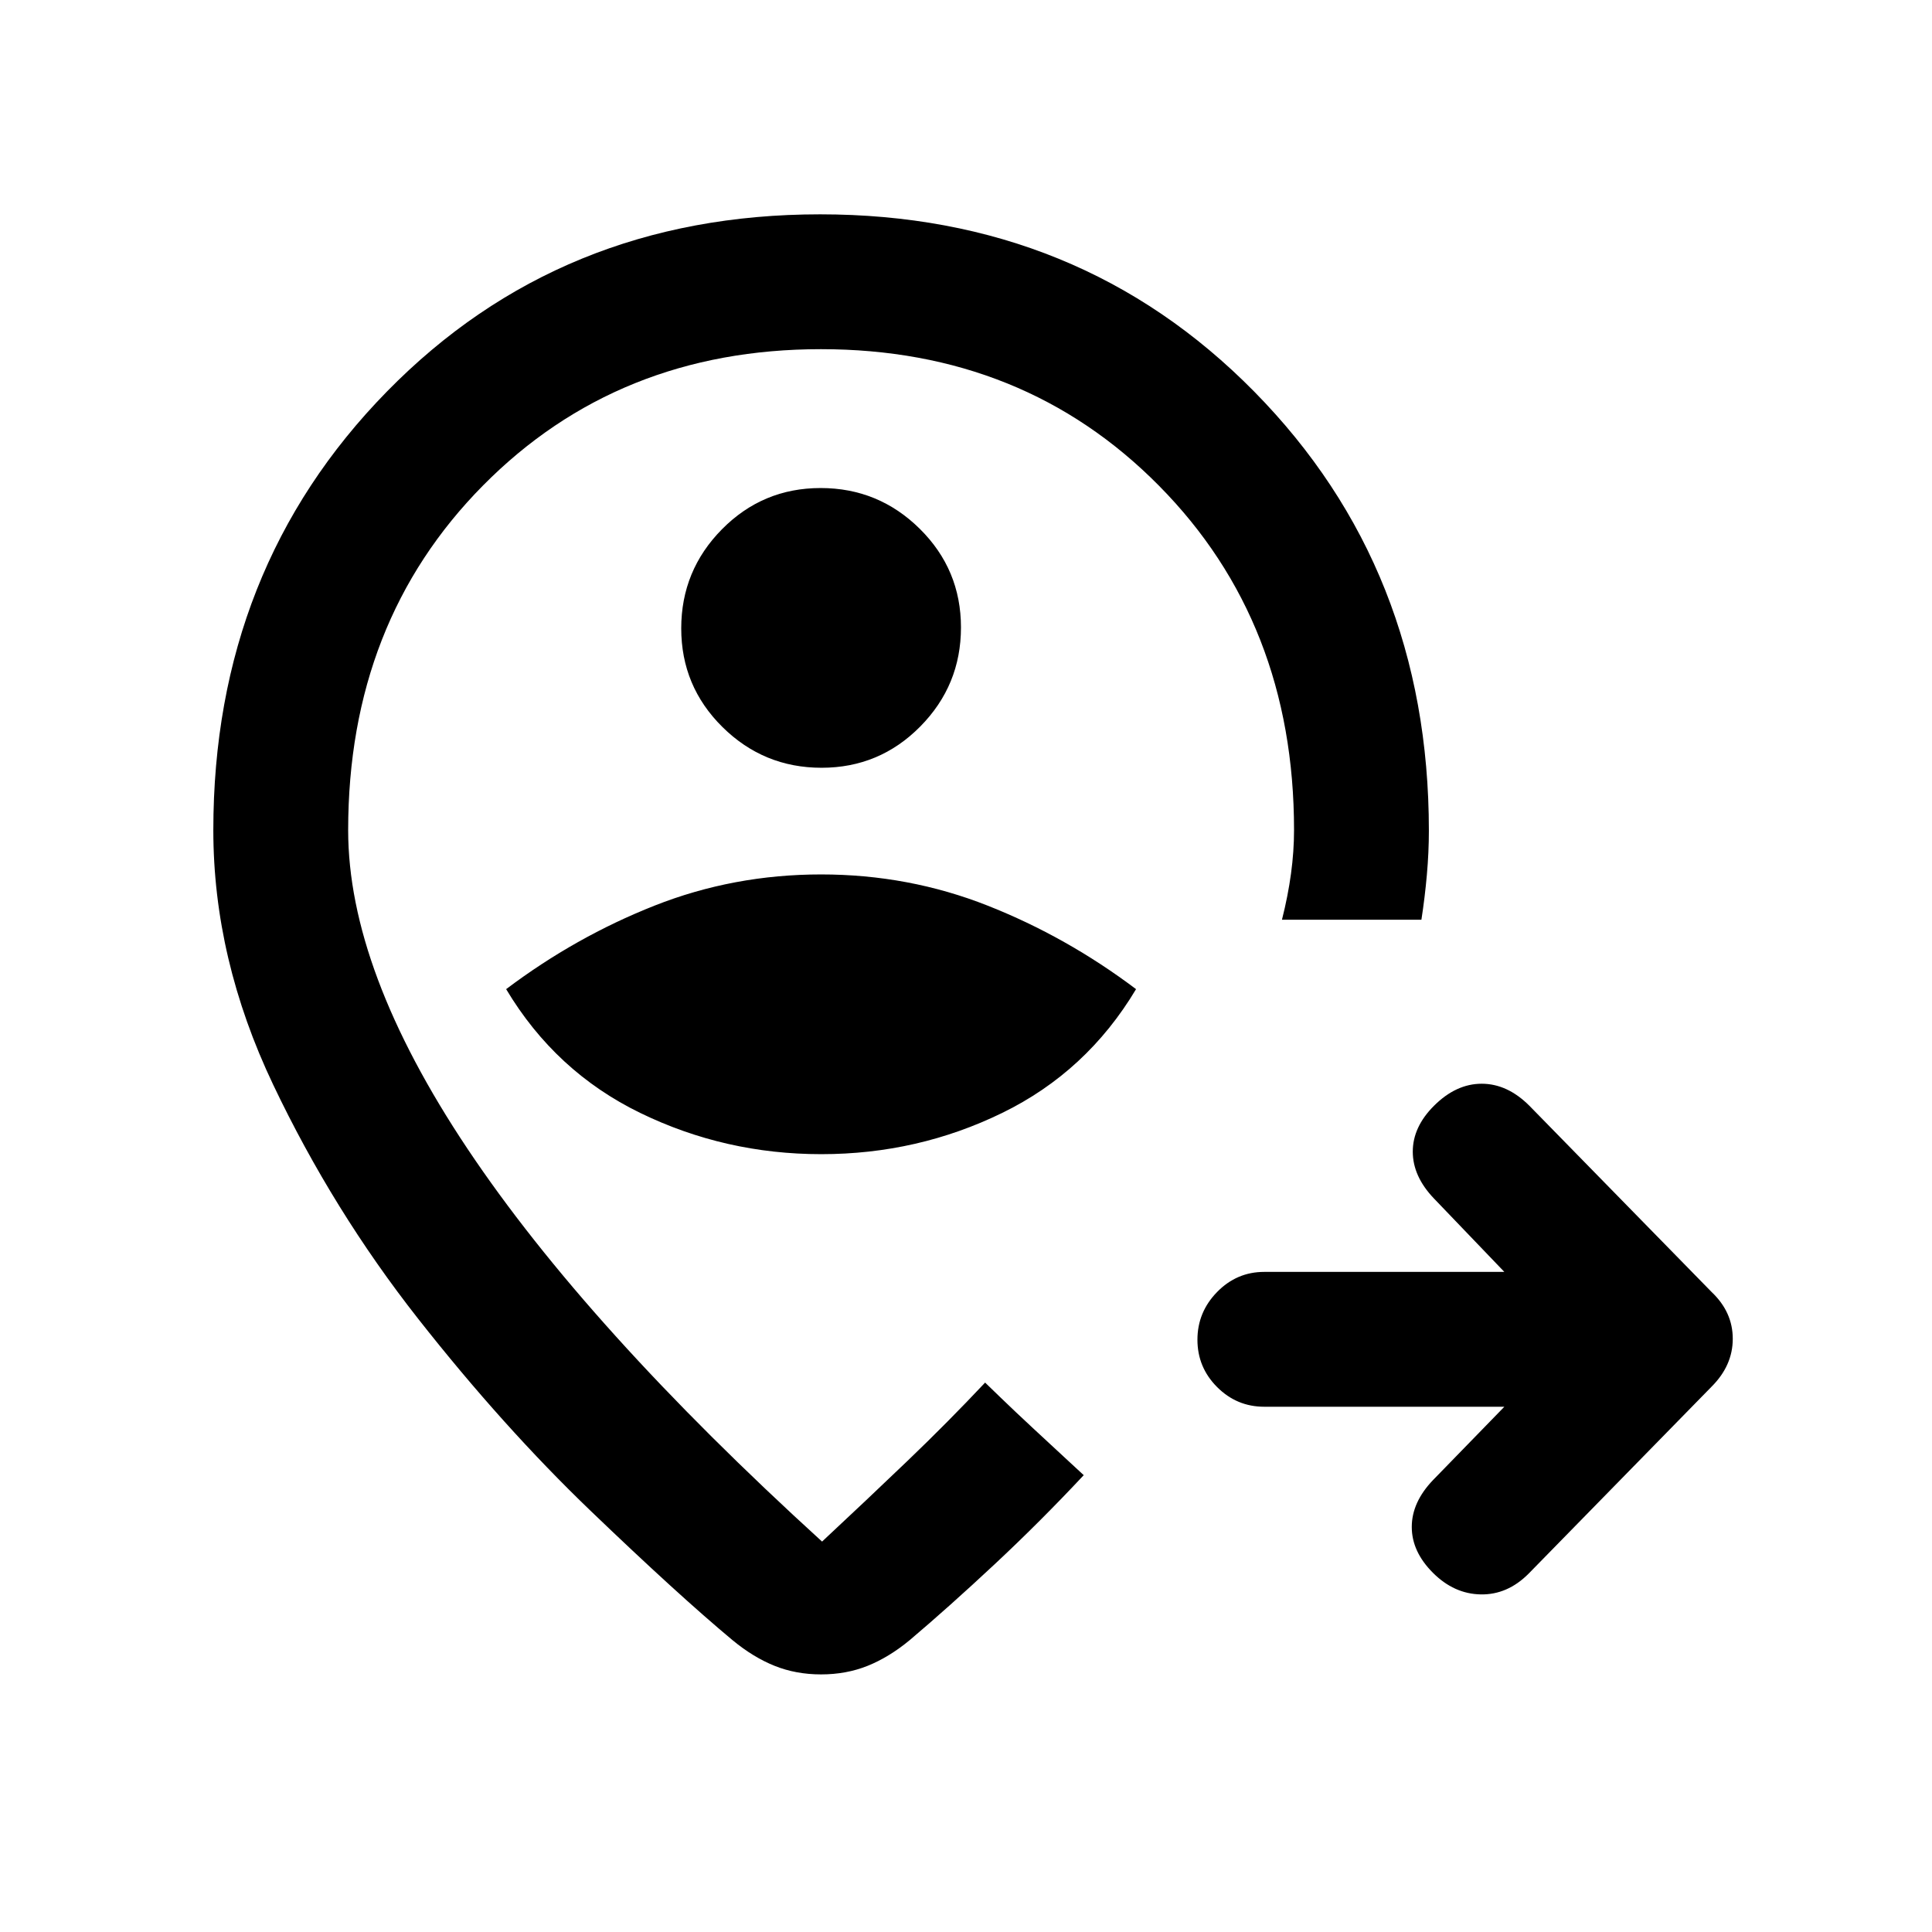 <svg xmlns="http://www.w3.org/2000/svg" height="20" viewBox="0 -960 960 960" width="20"><path d="M747.5-261H628.19q-13.67 0-23.43-9.79t-9.76-23.5q0-13.71 9.76-23.71t23.43-10H747.5l-35-36.5q-10.5-11-10.5-23.25t10.5-22.75q11-11 23.75-11t23.7 10.95L850.5-318q10.5 9.95 10.5 23.23 0 13.27-10.5 23.77l-91 93q-10.5 10.5-23.75 10.25t-23.73-10.73Q701.5-189 701.5-201.25T712-224.5l35.5-36.5ZM408.11-386.5Q456-386.5 498-407t66.5-61.5q-34.5-26-73.75-41.5T408-525.5q-43.5 0-82.75 15.5t-73.75 41.5q24.5 41 66.61 61.5t90 20.5Zm.12-192q28.77 0 49.02-20.48 20.25-20.49 20.25-49.25 0-28.77-20.48-49.02-20.49-20.25-49.25-20.25-28.77 0-49.02 20.48-20.25 20.49-20.25 49.25 0 28.77 20.48 49.02 20.49 20.25 49.25 20.25ZM408-491Zm0 363q-12.5 0-23.1-4.25Q374.29-136.5 364-145q-27-22.5-70.5-64.25t-85.75-95.5q-42.25-53.75-72-116.25T106-547.5q0-129.88 86.25-217.94T407.5-853.5q129 0 215.75 88.12Q710-677.25 710-547.25q0 10.69-1 21.97T706.29-503H637q3-11.84 4.5-22.94 1.5-11.09 1.5-21.6 0-103.23-67.09-171.09-67.08-67.87-168-67.87Q307-786.5 240-718.75T173-547.5q0 69.5 59.25 158.25T408.48-194q22.52-21 42.53-40.18 20.02-19.18 38.49-38.82l7.58 7.33q7.57 7.32 16.72 15.8 9.15 8.49 16.92 15.68l7.78 7.19q-21.5 23-44.25 44.25T452-145q-10.29 8.5-20.9 12.75Q420.5-128 408-128Z"/></svg>